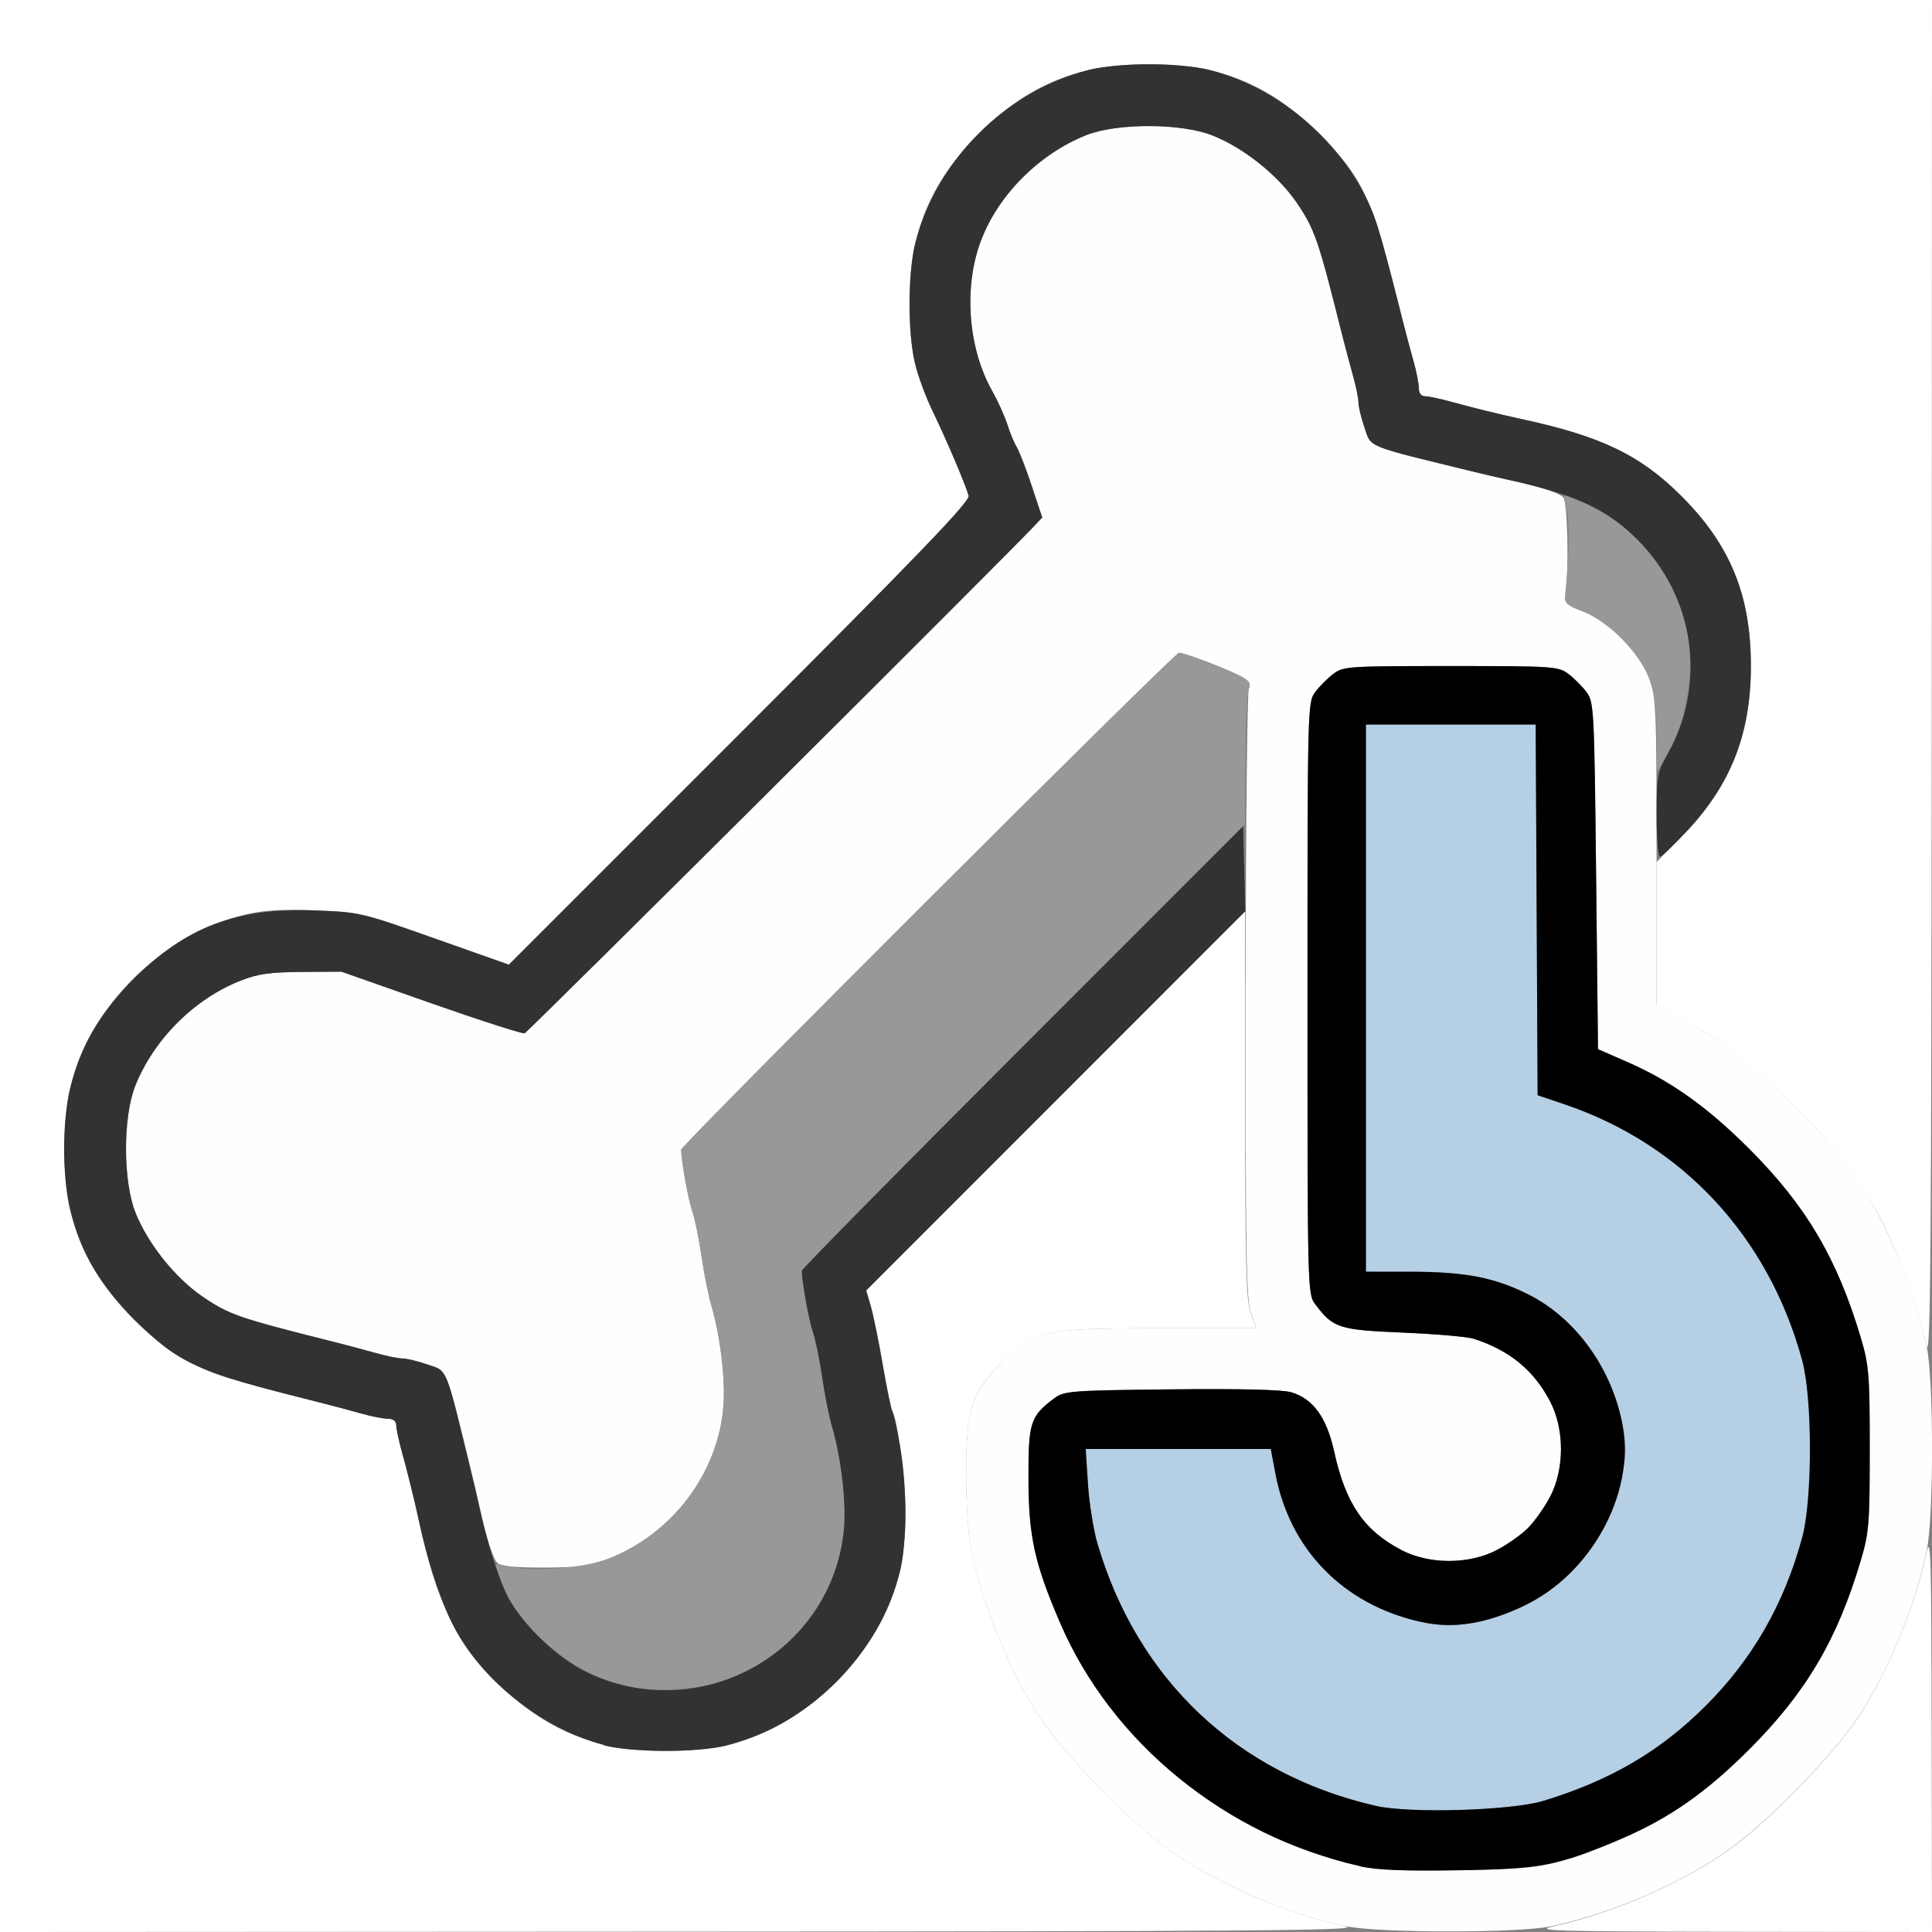 <?xml version="1.0" encoding="UTF-8" standalone="no"?>
<!-- Created with Inkscape (http://www.inkscape.org/) -->

<svg
   xmlns:dc="http://purl.org/dc/elements/1.1/"
   xmlns:cc="http://creativecommons.org/ns#"
   xmlns:rdf="http://www.w3.org/1999/02/22-rdf-syntax-ns#"
   xmlns:svg="http://www.w3.org/2000/svg"
   xmlns="http://www.w3.org/2000/svg"
   xmlns:sodipodi="http://sodipodi.sourceforge.net/DTD/sodipodi-0.dtd"
   xmlns:inkscape="http://www.inkscape.org/namespaces/inkscape"
   version="1.1"
   id="svg2"
   width="16"
   height="16"
   viewBox="0 0 16 16"
   sodipodi:docname="HOOK_BONE.svg"
   inkscape:version="0.92.4 (5da689c313, 2019-01-14)">
  <rect x="0" y="0" width="16" height="16" fill="#808080" stroke="none"/>
  <defs
     id="defs6" />
  <sodipodi:namedview
     pagecolor="#ffffff"
     bordercolor="#666666"
     borderopacity="1"
     objecttolerance="10"
     gridtolerance="10"
     guidetolerance="10"
     inkscape:pageopacity="0"
     inkscape:pageshadow="2"
     inkscape:window-width="866"
     inkscape:window-height="614"
     id="namedview4"
     showgrid="false"
     inkscape:zoom="14.75"
     inkscape:cx="-6.8135593"
     inkscape:cy="8"
     inkscape:window-x="0"
     inkscape:window-y="0"
     inkscape:window-maximized="0"
     inkscape:current-layer="svg2" />
  <g
     id="HOOK_BONE">
    <path
       style="fill:#ffffff;stroke-width:0.031"
       d="M 0,8 V 0 h 8 8 L 15.998,5.664 C 15.995,10.411 15.988,11.298 15.954,11.141 15.898,10.882 15.767,10.501 15.64,10.227 15.476,9.872 15.266,9.577 14.923,9.222 14.574,8.861 14.244,8.599 13.928,8.436 l -0.209,-0.108 -9.3e-5,-0.594 -9.4e-5,-0.594 0.232,-0.24 C 14.334,6.503 14.5,6.085 14.5,5.516 14.5,4.929 14.33,4.513 13.924,4.107 13.585,3.768 13.257,3.611 12.594,3.469 12.425,3.432 12.188,3.374 12.013,3.325 11.925,3.301 11.831,3.281 11.802,3.281 c -0.032,0 -0.052,-0.025 -0.052,-0.068 0,-0.037 -0.02,-0.139 -0.045,-0.227 -0.025,-0.087 -0.067,-0.247 -0.094,-0.354 C 11.358,1.619 11.296,1.484 10.922,1.107 10.52,0.702 10.103,0.531 9.516,0.531 8.929,0.531 8.513,0.701 8.107,1.107 7.701,1.513 7.531,1.929 7.531,2.516 c 0,0.365 0.051,0.598 0.2,0.906 C 7.839,3.644 7.99,3.999 8.022,4.105 8.036,4.15 7.613,4.59 6.127,6.076 L 4.214,7.989 3.599,7.771 C 2.992,7.556 2.979,7.553 2.607,7.539 2.324,7.529 2.178,7.538 2.028,7.575 1.329,7.751 0.755,8.321 0.579,9.014 c -0.061,0.241 -0.061,0.761 0,1.002 0.163,0.64 0.701,1.214 1.312,1.397 0.151,0.046 0.31,0.088 0.734,0.195 0.112,0.028 0.275,0.071 0.362,0.096 0.087,0.025 0.189,0.045 0.227,0.045 0.042,0 0.068,0.02 0.068,0.052 0,0.029 0.02,0.123 0.044,0.211 0.049,0.175 0.107,0.412 0.143,0.581 0.142,0.663 0.3,0.992 0.639,1.33 C 4.513,14.33 4.929,14.5 5.516,14.5 c 0.587,0 1.003,-0.17 1.408,-0.576 0.401,-0.401 0.576,-0.823 0.576,-1.392 -3.13e-5,-0.271 -0.065,-0.773 -0.109,-0.845 -0.01,-0.016 -0.045,-0.188 -0.079,-0.382 -0.033,-0.194 -0.078,-0.413 -0.099,-0.487 L 7.174,10.685 8.743,9.116 10.312,7.547 v 1.598 c 0,1.319 0.008,1.62 0.045,1.727 L 10.403,11 H 9.593 c -0.956,0 -1.027,0.016 -1.302,0.288 -0.244,0.241 -0.29,0.388 -0.29,0.924 3.125e-4,0.244 0.019,0.517 0.044,0.633 0.099,0.468 0.321,1.007 0.571,1.384 0.192,0.29 0.707,0.823 1.023,1.059 0.387,0.289 0.982,0.553 1.503,0.666 0.157,0.034 -0.73,0.041 -5.477,0.043 L 0,16 Z m 12.859,7.954 c 0.52,-0.114 1.116,-0.378 1.503,-0.666 0.316,-0.236 0.831,-0.77 1.023,-1.059 0.244,-0.369 0.469,-0.91 0.569,-1.369 0.036,-0.163 0.041,0.027 0.043,1.477 L 16,16 14.336,15.998 c -1.45,-0.002 -1.64,-0.008 -1.477,-0.043 z"
       id="path829"
       inkscape:connector-curvature="0" />
    <path
       style="fill:#fefefe;stroke-width:0.031"
       d="M 11.141,15.954 C 10.62,15.841 10.025,15.576 9.638,15.288 9.322,15.052 8.807,14.518 8.615,14.228 8.366,13.852 8.144,13.313 8.044,12.845 8.02,12.729 8.001,12.456 8.001,12.211 8,11.68 8.045,11.536 8.288,11.29 8.558,11.016 8.632,11 9.594,11 h 0.81 l -0.045,-0.129 c -0.038,-0.109 -0.045,-0.515 -0.043,-2.617 0.001,-1.369 0.013,-2.516 0.026,-2.549 0.019,-0.05 0.003,-0.071 -0.088,-0.115 C 10.109,5.519 9.807,5.406 9.764,5.406 9.726,5.406 5.64,9.485 5.641,9.522 c 0.003,0.106 0.059,0.413 0.091,0.505 0.022,0.062 0.057,0.233 0.078,0.379 0.021,0.146 0.058,0.329 0.081,0.406 0.073,0.244 0.118,0.619 0.1,0.837 -0.047,0.556 -0.421,1.051 -0.956,1.262 -0.143,0.057 -0.24,0.07 -0.526,0.071 -0.241,0.001 -0.362,-0.011 -0.389,-0.038 -0.038,-0.038 -0.09,-0.2 -0.147,-0.461 -0.015,-0.069 -0.045,-0.195 -0.066,-0.281 C 3.687,11.3 3.71,11.357 3.541,11.3 3.461,11.272 3.367,11.25 3.333,11.25 3.299,11.25 3.2,11.23 3.112,11.205 3.025,11.181 2.862,11.137 2.75,11.109 1.96,10.909 1.899,10.888 1.676,10.737 1.451,10.583 1.223,10.298 1.122,10.041 1.019,9.782 1.018,9.252 1.119,8.996 1.273,8.608 1.609,8.272 1.993,8.121 2.136,8.065 2.238,8.051 2.5,8.049 l 0.328,-0.002 0.741,0.261 c 0.408,0.143 0.757,0.256 0.775,0.249 0.027,-0.009 3.968,-3.932 4.223,-4.203 L 8.632,4.286 8.545,4.026 C 8.498,3.883 8.442,3.737 8.421,3.703 8.399,3.669 8.364,3.584 8.343,3.516 8.321,3.447 8.264,3.32 8.215,3.234 8.016,2.88 7.979,2.375 8.124,1.993 8.267,1.613 8.607,1.274 8.996,1.119 c 0.256,-0.101 0.786,-0.1 1.045,0.002 0.256,0.101 0.542,0.329 0.696,0.555 0.151,0.221 0.181,0.308 0.374,1.081 0.027,0.107 0.069,0.267 0.094,0.354 0.025,0.087 0.045,0.187 0.045,0.221 0,0.034 0.022,0.127 0.05,0.207 0.058,0.17 4.93e-4,0.146 0.904,0.366 0.086,0.021 0.212,0.051 0.281,0.066 0.261,0.058 0.423,0.11 0.461,0.147 0.036,0.036 0.049,0.597 0.018,0.812 -0.009,0.062 0.013,0.082 0.144,0.132 0.213,0.082 0.469,0.34 0.549,0.553 0.058,0.155 0.062,0.246 0.062,1.438 l 1.25e-4,1.272 0.209,0.108 c 0.115,0.06 0.315,0.187 0.445,0.284 0.306,0.229 0.823,0.765 1.012,1.051 0.249,0.377 0.471,0.916 0.571,1.384 0.059,0.279 0.059,1.41 0,1.69 -0.099,0.468 -0.321,1.007 -0.571,1.384 -0.192,0.29 -0.707,0.823 -1.023,1.059 -0.393,0.294 -0.989,0.556 -1.517,0.668 -0.27,0.057 -1.44,0.056 -1.704,-0.002 z M 12.938,15.407 c 0.646,-0.194 1.083,-0.454 1.549,-0.92 0.471,-0.471 0.73,-0.91 0.924,-1.565 0.068,-0.229 0.074,-0.306 0.074,-0.922 0,-0.616 -0.006,-0.693 -0.074,-0.922 C 15.216,10.423 14.957,9.984 14.486,9.514 14.14,9.167 13.836,8.951 13.473,8.793 L 13.234,8.689 13.219,7.253 C 13.204,5.864 13.201,5.814 13.139,5.731 13.103,5.683 13.035,5.615 12.988,5.58 c -0.082,-0.062 -0.126,-0.064 -0.972,-0.064 -0.846,0 -0.89,0.003 -0.972,0.064 -0.047,0.035 -0.115,0.103 -0.151,0.151 -0.064,0.085 -0.064,0.111 -0.064,2.535 0,2.424 6.38e-4,2.449 0.064,2.535 0.148,0.198 0.196,0.213 0.727,0.235 0.269,0.011 0.532,0.034 0.585,0.051 0.296,0.095 0.497,0.26 0.633,0.519 0.12,0.229 0.12,0.56 0,0.789 -0.046,0.088 -0.128,0.205 -0.183,0.259 -0.054,0.054 -0.171,0.137 -0.259,0.183 -0.229,0.12 -0.56,0.12 -0.789,0 -0.31,-0.162 -0.462,-0.385 -0.557,-0.815 -0.062,-0.283 -0.175,-0.439 -0.356,-0.492 -0.073,-0.022 -0.429,-0.03 -0.995,-0.024 -0.832,0.009 -0.885,0.013 -0.967,0.074 -0.199,0.149 -0.215,0.198 -0.214,0.665 0.001,0.479 0.05,0.702 0.263,1.196 0.374,0.868 1.176,1.597 2.096,1.904 0.413,0.138 0.547,0.154 1.203,0.143 0.539,-0.009 0.657,-0.02 0.859,-0.081 z"
       id="path827"
       inkscape:connector-curvature="0" />
    <path
       style="fill:#b5cfe5;stroke-width:0.031"
       d="M 11.391,14.955 C 10.246,14.691 9.419,13.911 9.088,12.782 9.055,12.67 9.02,12.448 9.009,12.289 L 8.991,12 h 0.767 0.767 l 0.038,0.204 c 0.118,0.626 0.562,1.081 1.193,1.223 0.187,0.042 0.254,0.044 0.434,0.012 0.633,-0.113 1.094,-0.558 1.237,-1.195 0.042,-0.187 0.044,-0.254 0.012,-0.434 -0.084,-0.469 -0.385,-0.89 -0.778,-1.089 -0.279,-0.141 -0.526,-0.189 -0.966,-0.19 L 11.312,10.531 V 8.266 6 h 0.703 0.703 l 0.008,1.535 0.008,1.535 0.218,0.073 c 0.981,0.33 1.693,1.096 1.972,2.122 0.086,0.314 0.086,1.155 0,1.469 -0.15,0.551 -0.41,1.005 -0.798,1.392 -0.377,0.377 -0.79,0.619 -1.345,0.788 -0.268,0.081 -1.108,0.106 -1.391,0.041 z"
       id="path825"
       inkscape:connector-curvature="0" />
    <path
       style="fill:#989898;stroke-width:0.031"
       d="M 5.128,13.953 C 4.675,13.825 4.234,13.417 4.112,13.011 4.092,12.946 4.097,12.945 4.225,12.975 4.421,13.02 4.83,12.987 5.038,12.908 5.563,12.709 5.945,12.205 5.991,11.649 6.01,11.432 5.965,11.056 5.891,10.812 5.868,10.735 5.832,10.552 5.811,10.406 5.789,10.26 5.754,10.09 5.732,10.027 5.7,9.935 5.645,9.628 5.641,9.522 5.64,9.485 9.726,5.406 9.764,5.406 c 0.043,2.06e-5 0.345,0.113 0.489,0.183 0.091,0.044 0.108,0.066 0.088,0.115 -0.013,0.034 -0.025,0.3 -0.027,0.592 l -0.003,0.531 -1.843,1.842 C 7.265,9.873 6.629,10.529 6.638,10.561 c 0.007,0.027 0.022,0.112 0.034,0.189 0.011,0.077 0.039,0.204 0.063,0.281 0.024,0.077 0.059,0.253 0.079,0.391 0.02,0.138 0.055,0.313 0.078,0.391 0.073,0.245 0.118,0.62 0.1,0.837 -0.047,0.557 -0.427,1.058 -0.956,1.26 -0.231,0.088 -0.672,0.109 -0.907,0.043 z M 13.719,6.087 C 13.719,5.861 13.703,5.741 13.657,5.618 13.577,5.404 13.321,5.146 13.108,5.064 12.978,5.015 12.954,4.993 12.961,4.932 12.996,4.593 13.001,4.338 12.975,4.225 12.945,4.097 12.946,4.092 13.011,4.112 c 0.434,0.131 0.86,0.619 0.96,1.1 0.072,0.344 -0.011,0.818 -0.189,1.085 l -0.062,0.094 -2.19e-4,-0.304 z"
       id="path823"
       inkscape:connector-curvature="0" />
    <path
       style="fill:#323232;stroke-width:0.031"
       d="M 5,14.451 C 4.481,14.315 3.966,13.9 3.741,13.437 3.639,13.229 3.537,12.912 3.469,12.594 3.432,12.425 3.374,12.188 3.325,12.013 3.301,11.925 3.281,11.831 3.281,11.802 c 0,-0.032 -0.025,-0.052 -0.068,-0.052 -0.037,0 -0.139,-0.02 -0.227,-0.045 -0.087,-0.025 -0.247,-0.067 -0.354,-0.094 C 1.619,11.358 1.484,11.296 1.107,10.922 0.702,10.52 0.531,10.103 0.531,9.516 c 0,-0.587 0.17,-1.003 0.576,-1.408 0.434,-0.434 0.852,-0.592 1.499,-0.568 0.373,0.014 0.386,0.017 0.993,0.232 L 4.214,7.989 6.127,6.076 C 7.613,4.59 8.036,4.15 8.022,4.105 7.99,3.999 7.839,3.644 7.732,3.422 7.673,3.302 7.605,3.119 7.579,3.017 c -0.061,-0.241 -0.061,-0.761 0,-1.002 0.175,-0.687 0.749,-1.261 1.436,-1.436 0.241,-0.061 0.761,-0.061 1.002,0 0.64,0.163 1.214,0.701 1.397,1.312 0.046,0.151 0.088,0.31 0.195,0.734 0.028,0.112 0.071,0.275 0.096,0.362 0.025,0.087 0.045,0.189 0.045,0.227 0,0.042 0.02,0.068 0.052,0.068 0.029,0 0.123,0.02 0.211,0.044 0.175,0.049 0.412,0.107 0.581,0.143 0.663,0.142 0.992,0.3 1.33,0.639 C 14.33,4.513 14.5,4.929 14.5,5.516 14.5,6.064 14.339,6.485 13.982,6.871 13.868,6.993 13.763,7.094 13.747,7.094 c -0.016,0 -0.028,-0.155 -0.028,-0.344 0,-0.323 0.006,-0.354 0.092,-0.508 C 14.137,5.664 14.035,4.943 13.562,4.47 13.307,4.215 13.034,4.09 12.469,3.969 12.409,3.956 12.289,3.928 12.203,3.907 11.298,3.686 11.357,3.71 11.3,3.541 11.272,3.461 11.25,3.367 11.25,3.333 11.25,3.299 11.23,3.2 11.205,3.112 11.181,3.025 11.138,2.865 11.111,2.758 10.918,1.985 10.888,1.898 10.737,1.676 10.583,1.451 10.298,1.223 10.041,1.122 9.782,1.019 9.252,1.018 8.996,1.119 8.607,1.274 8.267,1.613 8.124,1.993 7.979,2.375 8.016,2.88 8.215,3.234 c 0.048,0.086 0.106,0.213 0.127,0.281 0.022,0.069 0.057,0.153 0.078,0.188 0.021,0.034 0.077,0.18 0.125,0.323 l 0.086,0.26 -0.064,0.068 C 8.313,4.625 4.371,8.548 4.345,8.557 4.326,8.563 3.977,8.451 3.57,8.308 L 2.828,8.047 2.5,8.049 c -0.26,0.002 -0.364,0.016 -0.504,0.071 -0.386,0.151 -0.723,0.487 -0.876,0.873 -0.103,0.259 -0.102,0.787 0.001,1.048 0.101,0.256 0.329,0.542 0.555,0.696 0.221,0.151 0.308,0.181 1.081,0.374 0.107,0.027 0.267,0.069 0.354,0.094 0.087,0.025 0.187,0.045 0.221,0.045 0.034,0 0.127,0.022 0.207,0.05 0.17,0.058 0.146,-0.002 0.366,0.904 0.021,0.086 0.049,0.205 0.062,0.266 0.062,0.291 0.169,0.624 0.245,0.765 0.118,0.219 0.399,0.49 0.627,0.603 0.942,0.471 2.064,-0.148 2.151,-1.187 0.018,-0.218 -0.027,-0.593 -0.1,-0.837 -0.023,-0.077 -0.06,-0.26 -0.081,-0.406 -0.021,-0.146 -0.056,-0.317 -0.078,-0.379 -0.032,-0.092 -0.088,-0.399 -0.091,-0.505 -4.499e-4,-0.014 0.822,-0.848 1.827,-1.853 l 1.828,-1.829 0.009,0.352 0.009,0.352 -1.57,1.571 -1.57,1.571 0.039,0.134 c 0.021,0.074 0.066,0.293 0.099,0.487 0.033,0.194 0.069,0.366 0.079,0.382 0.01,0.016 0.039,0.146 0.064,0.288 0.059,0.335 0.058,0.806 -0.002,1.041 -0.175,0.687 -0.749,1.261 -1.436,1.436 -0.235,0.06 -0.786,0.059 -1.017,-0.002 z"
       id="path821"
       inkscape:connector-curvature="0" />
    <path
       style="fill:#000000;stroke-width:0.031"
       d="M 11.266,15.455 C 10.15,15.201 9.209,14.439 8.779,13.44 8.567,12.947 8.518,12.724 8.517,12.245 c -0.001,-0.467 0.015,-0.516 0.214,-0.665 0.082,-0.061 0.134,-0.065 0.967,-0.074 0.566,-0.006 0.921,0.002 0.995,0.024 0.181,0.053 0.294,0.209 0.356,0.492 0.094,0.43 0.247,0.653 0.557,0.815 0.229,0.12 0.56,0.12 0.789,0 0.088,-0.046 0.205,-0.128 0.259,-0.183 0.054,-0.054 0.137,-0.171 0.183,-0.259 0.12,-0.229 0.12,-0.56 0,-0.789 -0.135,-0.259 -0.337,-0.424 -0.633,-0.519 -0.052,-0.017 -0.315,-0.039 -0.585,-0.051 -0.531,-0.022 -0.579,-0.037 -0.727,-0.235 -0.064,-0.085 -0.064,-0.111 -0.064,-2.535 0,-2.424 6.38e-4,-2.449 0.064,-2.535 0.035,-0.047 0.103,-0.115 0.151,-0.151 0.082,-0.062 0.126,-0.064 0.972,-0.064 0.846,0 0.89,0.003 0.972,0.064 0.047,0.035 0.115,0.103 0.151,0.151 0.062,0.083 0.065,0.133 0.08,1.522 l 0.016,1.436 0.238,0.104 c 0.363,0.158 0.667,0.374 1.014,0.721 0.471,0.471 0.73,0.91 0.924,1.565 0.068,0.229 0.074,0.306 0.074,0.922 0,0.616 -0.006,0.693 -0.074,0.922 -0.194,0.655 -0.453,1.094 -0.924,1.565 -0.356,0.356 -0.655,0.566 -1.046,0.734 -0.531,0.229 -0.669,0.256 -1.362,0.267 -0.449,0.007 -0.678,-0.002 -0.812,-0.032 z m 1.516,-0.541 c 0.555,-0.169 0.968,-0.411 1.345,-0.788 0.388,-0.388 0.648,-0.841 0.798,-1.392 0.086,-0.314 0.086,-1.155 0,-1.469 C 14.645,10.24 13.933,9.474 12.952,9.144 L 12.734,9.07 12.726,7.535 12.718,6 H 12.015 11.312 v 2.266 2.266 l 0.383,4.62e-4 c 0.44,5.32e-4 0.688,0.049 0.966,0.19 0.393,0.198 0.694,0.619 0.778,1.089 0.1,0.561 -0.261,1.22 -0.814,1.485 -0.324,0.155 -0.59,0.196 -0.869,0.133 -0.631,-0.143 -1.075,-0.597 -1.193,-1.223 L 10.524,12 H 9.757 8.991 l 0.019,0.289 c 0.01,0.159 0.046,0.381 0.078,0.492 0.332,1.13 1.158,1.91 2.303,2.174 0.282,0.065 1.123,0.04 1.391,-0.041 z"
       id="path819"
       inkscape:connector-curvature="0" />
  </g>
</svg>
